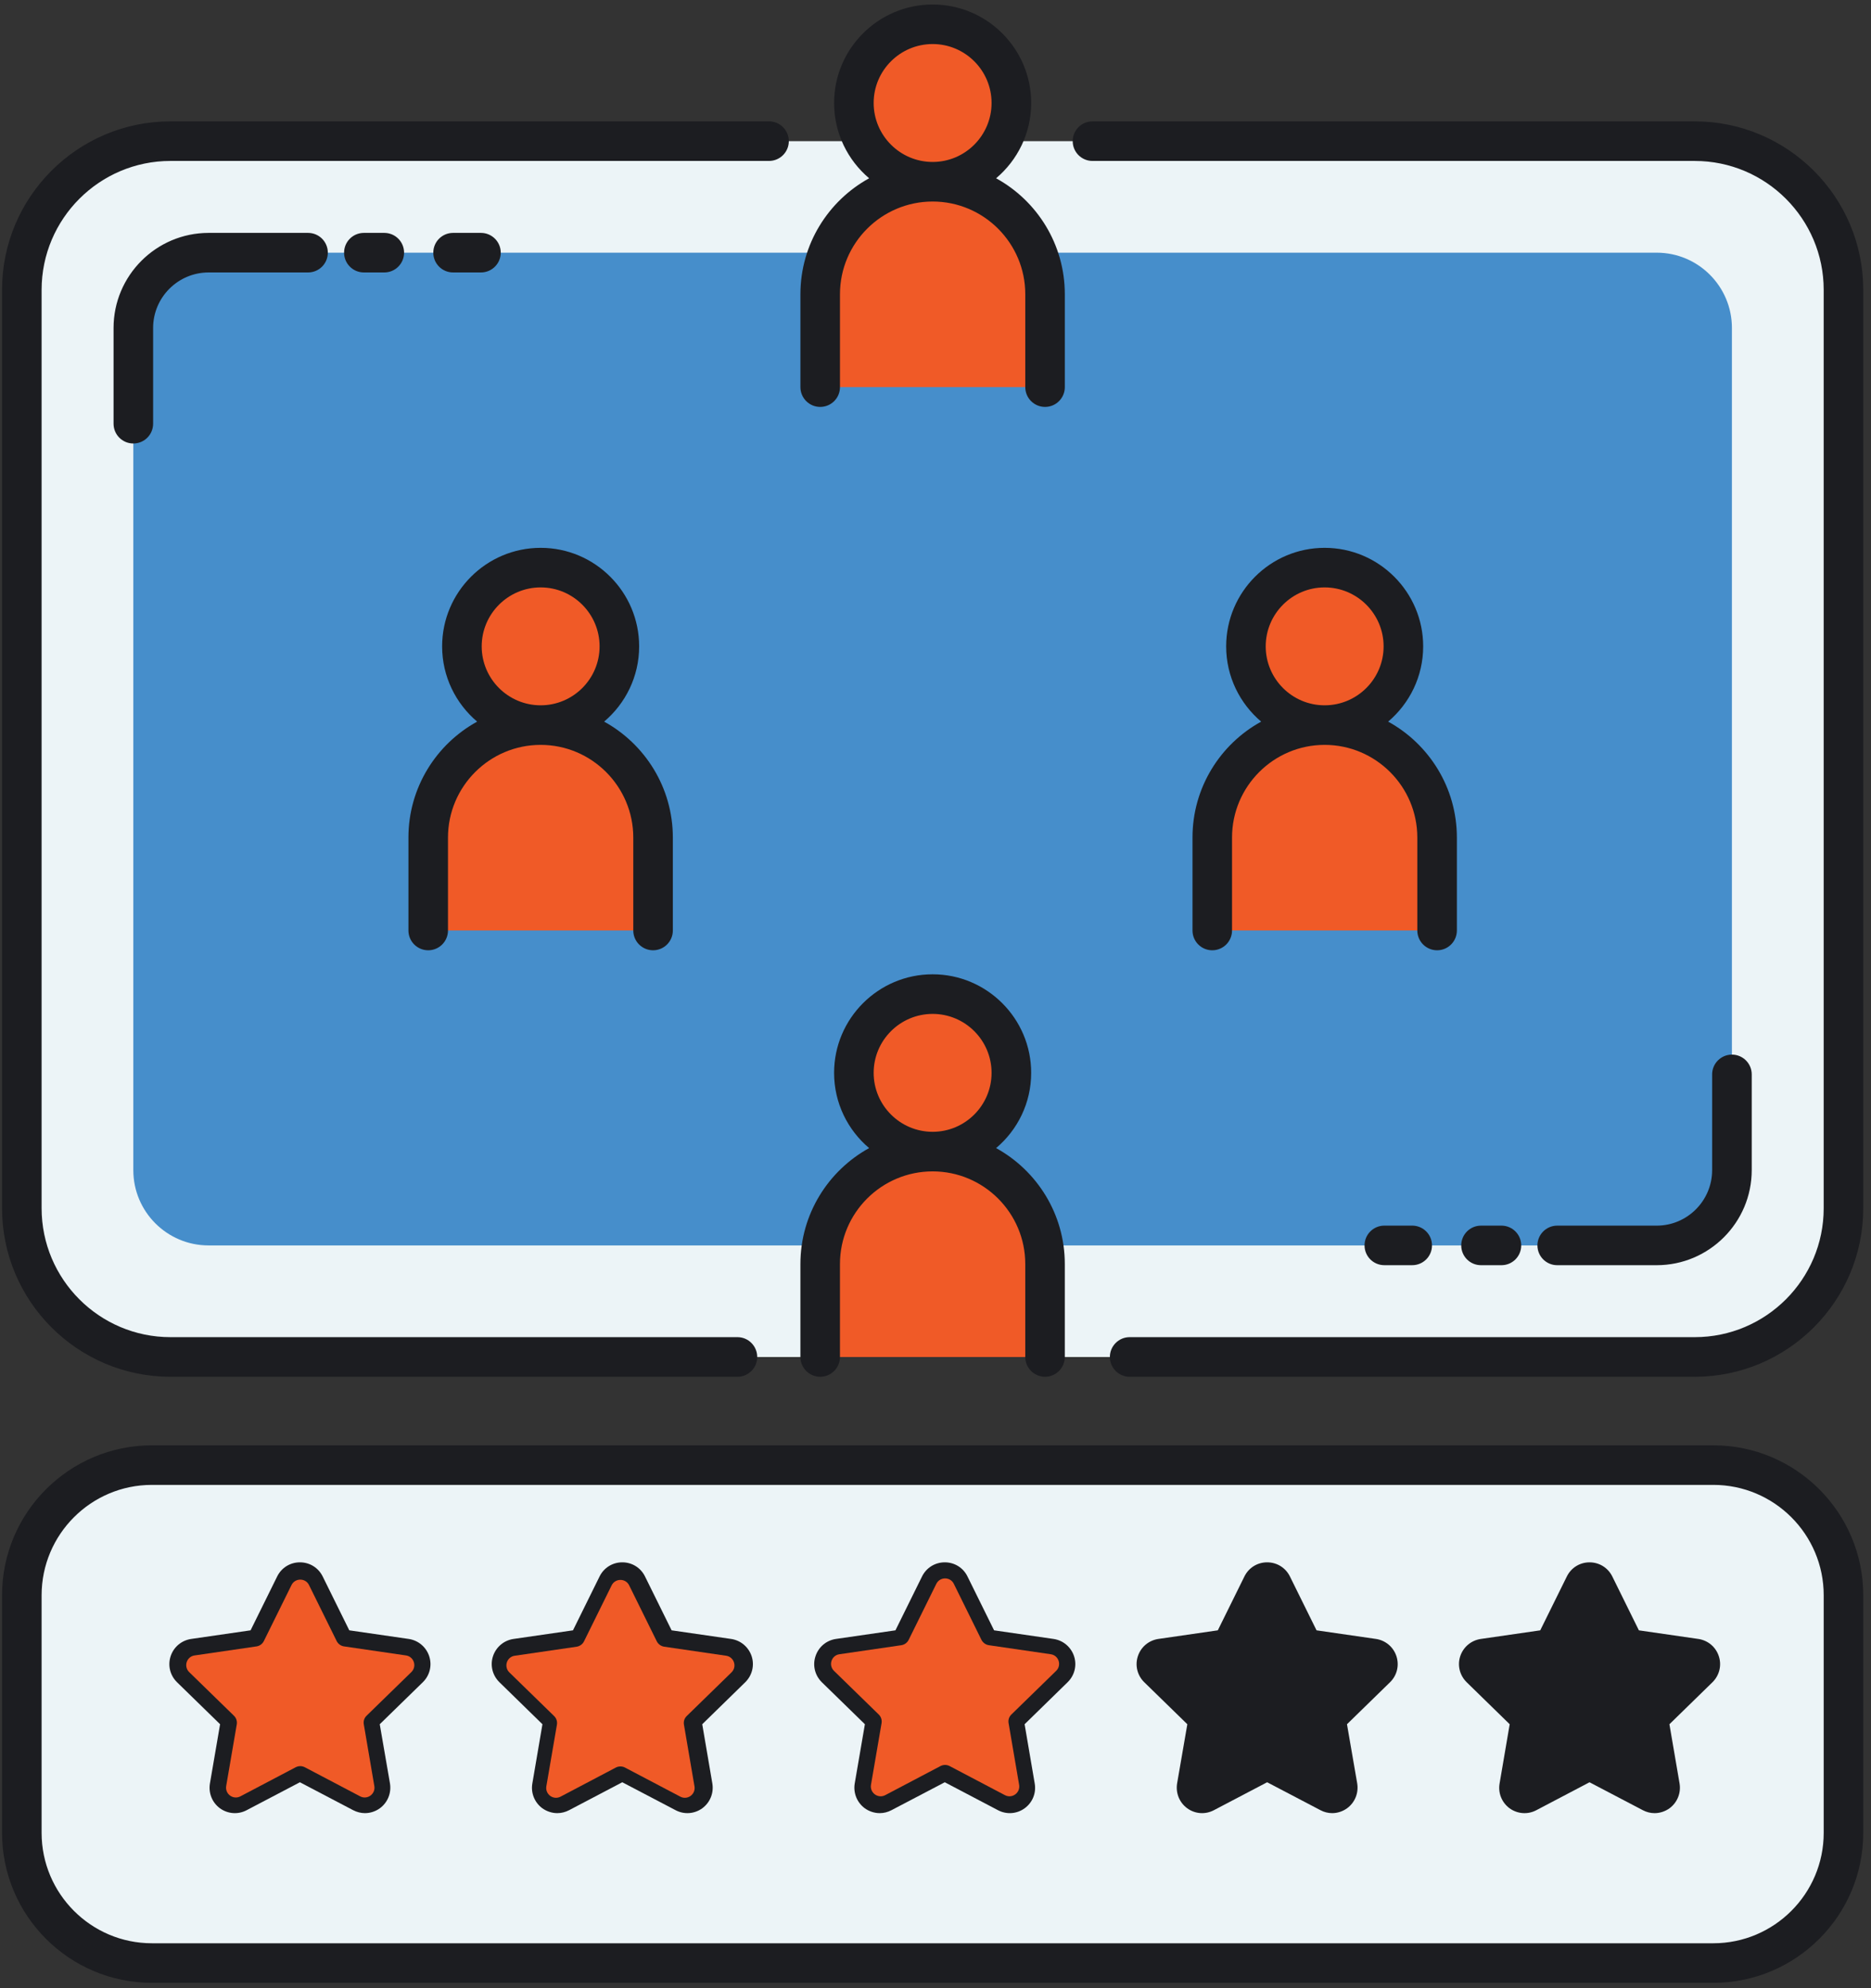 <?xml version="1.0" encoding="UTF-8"?>
<svg width="176px" height="187px" viewBox="0 0 176 187" version="1.1" xmlns="http://www.w3.org/2000/svg" xmlns:xlink="http://www.w3.org/1999/xlink">
    <rect x="0" y="0" width="176" height="187" fill="#333333" stroke="none"/>
    <!-- Generator: Sketch 50.2 (55047) - http://www.bohemiancoding.com/sketch -->
    <title>orm-icon</title>
    <desc>Created with Sketch.</desc>
    <defs></defs>
    <g id="Page-1" stroke="none" stroke-width="1" fill="none" fill-rule="evenodd">
        <g id="orm-icon" transform="translate(-7, 0)" fill-rule="nonzero">
            <g id="Layer_9" transform="translate(7, 0)">
                <path d="M159.421,127.634 L16.037,127.634 C8.314,127.634 2.053,121.366 2.053,113.643 L2.053,27.261 C2.053,19.538 8.314,13.277 16.037,13.277 L159.421,13.277 C167.149,13.277 173.411,19.538 173.411,27.261 L173.411,113.642 C173.411,121.366 167.148,127.634 159.421,127.634 Z" id="Shape" fill="#ECF4F7"></path>
                <path d="M19.624,117.139 C15.712,117.139 12.541,113.969 12.541,110.057 L12.541,30.848 C12.541,26.936 15.711,23.766 19.624,23.766 L155.839,23.766 C159.746,23.766 162.917,26.936 162.917,30.848 L162.917,110.057 C162.917,113.969 159.746,117.139 155.839,117.139 L19.624,117.139 Z" id="Shape" fill="#468ECB"></path>
                <path d="M161.168,184.635 L14.29,184.635 C7.534,184.635 2.053,179.154 2.053,172.392 L2.053,150.044 C2.053,143.281 7.533,137.802 14.29,137.802 L161.168,137.802 C167.93,137.802 173.411,143.281 173.411,150.044 L173.411,172.392 C173.411,179.153 167.93,184.635 161.168,184.635 Z" id="Shape" fill="#ECF4F7"></path>
                <path d="M58.261,60.795 C58.261,64.882 54.945,68.198 50.859,68.198 C46.767,68.198 43.451,64.882 43.451,60.795 C43.451,56.704 46.767,53.387 50.859,53.387 C54.945,53.387 58.261,56.704 58.261,60.795 Z" id="Shape" fill="#F05A27"></path>
                <path d="M40.281,87.517 L40.281,78.777 C40.281,72.937 45.012,68.199 50.859,68.199 C56.7,68.199 61.431,72.937 61.431,78.777 L61.431,87.517" id="Shape" fill="#F05A27"></path>
                <path d="M132.013,60.795 C132.013,64.882 128.697,68.198 124.605,68.198 C120.519,68.198 117.203,64.882 117.203,60.795 C117.203,56.704 120.519,53.387 124.605,53.387 C128.696,53.387 132.013,56.704 132.013,60.795 Z" id="Shape" fill="#F05A27"></path>
                <path d="M114.032,87.517 L114.032,78.777 C114.032,72.937 118.763,68.199 124.604,68.199 C130.445,68.199 135.182,72.937 135.182,78.777 L135.182,87.517" id="Shape" fill="#F05A27"></path>
                <path d="M95.134,9.686 C95.134,13.778 91.823,17.095 87.732,17.095 C83.641,17.095 80.324,13.778 80.324,9.686 C80.324,5.6 83.641,2.284 87.732,2.284 C91.823,2.283 95.134,5.599 95.134,9.686 Z" id="Shape" fill="#F05A27"></path>
                <path d="M77.153,36.413 L77.153,27.672 C77.153,21.826 81.892,17.094 87.732,17.094 C93.572,17.094 98.305,21.826 98.305,27.672 L98.305,36.413" id="Shape" fill="#F05A27"></path>
                <circle id="Oval" fill="#F05A27" cx="87.729" cy="100.907" r="7.405"></circle>
                <path d="M77.153,127.634 L77.153,118.887 C77.153,113.048 81.892,108.314 87.732,108.314 C93.572,108.314 98.305,113.048 98.305,118.887 L98.305,127.634" id="Shape" fill="#F05A27"></path>
                <path d="M175.271,27.261 L175.271,113.642 C175.271,122.383 168.161,129.494 159.42,129.494 L106.264,129.494 C105.234,129.494 104.403,128.655 104.403,127.634 C104.403,126.604 105.234,125.767 106.264,125.767 L159.42,125.767 C166.108,125.767 171.55,120.332 171.55,113.643 L171.55,27.261 C171.55,20.578 166.109,15.138 159.42,15.138 L102.767,15.138 C101.737,15.138 100.906,14.301 100.906,13.277 C100.906,12.249 101.737,11.416 102.767,11.416 L159.42,11.416 C168.161,11.416 175.271,18.521 175.271,27.261 Z M16.037,129.494 L69.374,129.494 C70.396,129.494 71.229,128.655 71.229,127.634 C71.229,126.604 70.396,125.767 69.374,125.767 L16.037,125.767 C9.355,125.767 3.914,120.332 3.914,113.643 L3.914,27.261 C3.914,20.578 9.355,15.137 16.037,15.137 L72.341,15.137 C73.37,15.137 74.202,14.3 74.202,13.276 C74.202,12.248 73.37,11.415 72.341,11.415 L16.037,11.415 C7.304,11.415 0.192,18.52 0.192,27.26 L0.192,113.641 C0.192,122.384 7.304,129.494 16.037,129.494 Z M19.624,21.905 C14.694,21.905 10.682,25.918 10.682,30.847 L10.682,39.852 C10.682,40.88 11.513,41.713 12.542,41.713 C13.57,41.713 14.403,40.88 14.403,39.852 L14.403,30.847 C14.403,27.97 16.747,25.626 19.625,25.626 L28.978,25.626 C30.007,25.626 30.838,24.793 30.838,23.765 C30.838,22.736 30.006,21.905 28.978,21.905 L19.624,21.905 Z M45.244,25.626 C46.266,25.626 47.104,24.793 47.104,23.765 C47.104,22.736 46.266,21.905 45.244,21.905 L42.619,21.905 C41.59,21.905 40.759,22.736 40.759,23.765 C40.759,24.793 41.59,25.626 42.619,25.626 L45.244,25.626 Z M34.227,21.905 C33.199,21.905 32.367,22.736 32.367,23.765 C32.367,24.793 33.2,25.626 34.227,25.626 L36.15,25.626 C37.178,25.626 38.01,24.793 38.01,23.765 C38.01,22.736 37.178,21.905 36.15,21.905 L34.227,21.905 Z M155.839,118.999 C160.768,118.999 164.781,114.986 164.781,110.057 L164.781,101.052 C164.781,100.025 163.944,99.191 162.917,99.191 C161.894,99.191 161.056,100.025 161.056,101.052 L161.056,110.057 C161.056,112.934 158.717,115.278 155.839,115.278 L146.482,115.278 C145.458,115.278 144.621,116.112 144.621,117.139 C144.621,118.168 145.458,118.999 146.482,118.999 L155.839,118.999 Z M130.22,115.277 C129.192,115.277 128.359,116.111 128.359,117.138 C128.359,118.167 129.192,118.998 130.22,118.998 L132.844,118.998 C133.873,118.998 134.704,118.167 134.704,117.138 C134.704,116.111 133.873,115.277 132.844,115.277 L130.22,115.277 Z M141.237,118.999 C142.265,118.999 143.097,118.168 143.097,117.139 C143.097,116.112 142.265,115.278 141.237,115.278 L139.314,115.278 C138.285,115.278 137.454,116.112 137.454,117.139 C137.454,118.168 138.285,118.999 139.314,118.999 L141.237,118.999 Z M175.271,150.044 L175.271,172.392 C175.271,180.17 168.946,186.496 161.167,186.496 L14.29,186.496 C6.517,186.496 0.192,180.171 0.192,172.392 L0.192,150.044 C0.192,142.264 6.516,135.941 14.29,135.941 L161.168,135.941 C168.946,135.941 175.271,142.264 175.271,150.044 Z M171.551,150.044 C171.551,144.316 166.895,139.662 161.168,139.662 L14.29,139.662 C8.568,139.662 3.914,144.316 3.914,150.044 L3.914,172.392 C3.914,178.115 8.568,182.775 14.29,182.775 L161.168,182.775 C166.895,182.775 171.551,178.115 171.551,172.392 L171.551,150.044 Z M59.571,87.517 L59.571,78.777 C59.571,73.972 55.659,70.06 50.859,70.06 C46.053,70.06 42.141,73.972 42.141,78.777 L42.141,87.517 C42.141,88.546 41.308,89.379 40.281,89.379 C39.252,89.379 38.42,88.546 38.42,87.517 L38.42,78.777 C38.42,74.084 41.034,69.987 44.884,67.873 C42.872,66.169 41.59,63.629 41.59,60.796 C41.59,55.687 45.745,51.527 50.86,51.527 C55.969,51.527 60.123,55.687 60.123,60.796 C60.123,63.629 58.841,66.17 56.829,67.873 C60.679,69.987 63.293,74.084 63.293,78.777 L63.293,87.517 C63.293,88.546 62.461,89.379 61.432,89.379 C60.403,89.378 59.571,88.546 59.571,87.517 Z M50.859,66.338 C53.911,66.338 56.401,63.854 56.401,60.796 C56.401,57.739 53.911,55.249 50.859,55.249 C47.802,55.249 45.312,57.739 45.312,60.796 C45.312,63.854 47.802,66.338 50.859,66.338 Z M118.635,67.873 C116.623,66.169 115.342,63.629 115.342,60.796 C115.342,55.687 119.494,51.527 124.605,51.527 C129.713,51.527 133.874,55.687 133.874,60.796 C133.874,63.629 132.592,66.17 130.579,67.873 C134.43,69.987 137.045,74.084 137.045,78.777 L137.045,87.517 C137.045,88.546 136.212,89.379 135.184,89.379 C134.157,89.379 133.323,88.546 133.323,87.517 L133.323,78.777 C133.323,73.972 129.41,70.06 124.606,70.06 C119.8,70.06 115.894,73.972 115.894,78.777 L115.894,87.517 C115.894,88.546 115.061,89.379 114.034,89.379 C113.005,89.379 112.175,88.546 112.175,87.517 L112.175,78.777 C112.173,74.083 114.785,69.986 118.635,67.873 Z M124.604,66.338 C127.662,66.338 130.152,63.854 130.152,60.796 C130.152,57.739 127.662,55.249 124.604,55.249 C121.546,55.249 119.062,57.739 119.062,60.796 C119.063,63.854 121.547,66.338 124.604,66.338 Z M75.293,36.413 L75.293,27.672 C75.293,22.973 77.913,18.881 81.757,16.768 C79.744,15.065 78.462,12.524 78.462,9.686 C78.462,4.577 82.622,0.423 87.731,0.423 C92.84,0.423 97.001,4.577 97.001,9.686 C97.001,12.524 95.719,15.065 93.701,16.768 C97.551,18.882 100.164,22.973 100.164,27.672 L100.164,36.413 C100.164,37.441 99.332,38.273 98.305,38.273 C97.282,38.273 96.445,37.441 96.445,36.413 L96.445,27.672 C96.445,22.867 92.538,18.955 87.732,18.955 C82.925,18.955 79.014,22.867 79.014,27.672 L79.014,36.413 C79.014,37.441 78.182,38.273 77.153,38.273 C76.13,38.273 75.293,37.441 75.293,36.413 Z M87.731,15.233 C90.789,15.233 93.274,12.743 93.274,9.685 C93.274,6.627 90.789,4.143 87.731,4.143 C84.674,4.143 82.183,6.627 82.183,9.685 C82.183,12.743 84.674,15.233 87.731,15.233 Z M96.444,127.634 L96.444,118.887 C96.444,114.082 92.537,110.175 87.731,110.175 C82.924,110.175 79.013,114.082 79.013,118.887 L79.013,127.634 C79.013,128.655 78.181,129.494 77.152,129.494 C76.129,129.494 75.292,128.655 75.292,127.634 L75.292,118.887 C75.292,114.194 77.912,110.102 81.756,107.984 C79.743,106.285 78.461,103.746 78.461,100.908 C78.461,95.797 82.621,91.638 87.73,91.638 C92.839,91.638 97,95.797 97,100.908 C97,103.746 95.718,106.285 93.7,107.984 C97.55,110.102 100.163,114.194 100.163,118.887 L100.163,127.634 C100.163,128.655 99.331,129.494 98.304,129.494 C97.281,129.494 96.444,128.655 96.444,127.634 Z M87.731,106.453 C90.789,106.453 93.274,103.964 93.274,100.907 C93.274,97.848 90.789,95.363 87.731,95.363 C84.674,95.363 82.183,97.848 82.183,100.907 C82.183,103.964 84.674,106.453 87.731,106.453 Z" id="Shape" fill="#1C1D21"></path>
                <g id="Group" transform="translate(15, 146)" fill="#1C1D21">
                    <path d="M25.376,9.782 C25.657,10.648 25.427,11.587 24.769,12.227 L20.722,16.174 L21.684,21.741 C21.83,22.64 21.47,23.541 20.728,24.082 C20.312,24.378 19.823,24.536 19.329,24.536 C18.952,24.536 18.57,24.44 18.215,24.255 L13.212,21.631 L8.21,24.255 C7.4,24.688 6.435,24.614 5.692,24.082 C4.956,23.541 4.596,22.641 4.748,21.741 L5.703,16.174 L1.656,12.227 C0.999,11.586 0.768,10.648 1.05,9.782 C1.332,8.911 2.073,8.288 2.984,8.152 L8.571,7.342 L11.072,2.278 C11.476,1.452 12.298,0.946 13.213,0.946 C14.13,0.946 14.95,1.452 15.356,2.278 L17.857,7.342 L23.449,8.152 C24.353,8.288 25.09,8.911 25.376,9.782 Z" id="Shape"></path>
                    <path d="M21.964,10.884 L17.158,10.194 C16.383,10.074 15.708,9.591 15.359,8.888 L13.212,4.526 L11.06,8.888 C10.718,9.591 10.043,10.074 9.261,10.194 L4.461,10.884 L7.941,14.279 C8.503,14.825 8.756,15.618 8.626,16.392 L7.8,21.177 L12.1,18.917 C12.796,18.557 13.628,18.557 14.32,18.917 L18.626,21.177 L17.805,16.392 C17.67,15.618 17.929,14.825 18.485,14.279 L21.964,10.884 Z" id="Shape"></path>
                </g>
                <g id="Group" transform="translate(46, 146)" fill="#1C1D21">
                    <path d="M24.707,9.782 C24.988,10.648 24.751,11.587 24.1,12.227 L20.058,16.174 L21.008,21.741 C21.16,22.64 20.795,23.541 20.058,24.082 C19.316,24.614 18.355,24.687 17.545,24.255 L12.537,21.631 L7.54,24.255 C7.186,24.441 6.803,24.536 6.426,24.536 C5.932,24.536 5.443,24.378 5.021,24.082 C4.285,23.541 3.919,22.641 4.077,21.741 L5.026,16.174 L0.984,12.227 C0.327,11.586 0.091,10.648 0.372,9.782 C0.659,8.911 1.395,8.288 2.306,8.152 L7.898,7.342 L10.399,2.278 C10.804,1.452 11.625,0.946 12.535,0.946 C12.541,0.946 12.541,0.946 12.541,0.946 C13.452,0.946 14.272,1.452 14.676,2.278 L17.177,7.342 L22.775,8.152 C23.683,8.288 24.419,8.912 24.707,9.782 Z" id="Shape"></path>
                    <path d="M21.295,10.884 L16.483,10.194 C15.712,10.074 15.039,9.591 14.69,8.888 L12.537,4.526 L10.39,8.888 C10.042,9.591 9.373,10.074 8.592,10.194 L3.786,10.884 L7.265,14.279 C7.833,14.825 8.086,15.618 7.956,16.392 L7.129,21.177 L11.429,18.917 C12.121,18.557 12.958,18.557 13.649,18.917 L17.949,21.177 L17.128,16.392 C16.994,15.618 17.252,14.825 17.814,14.279 L21.295,10.884 Z" id="Shape"></path>
                </g>
                <g id="Group" transform="translate(76, 146)" fill="#1C1D21">
                    <path d="M25.036,9.782 C25.317,10.648 25.081,11.587 24.424,12.227 L20.382,16.174 L21.332,21.741 C21.49,22.64 21.129,23.541 20.382,24.082 C19.647,24.614 18.68,24.687 17.87,24.255 L12.873,21.631 L7.865,24.255 C7.515,24.441 7.134,24.536 6.757,24.536 C6.263,24.536 5.768,24.378 5.353,24.082 C4.616,23.541 4.251,22.641 4.402,21.741 L5.358,16.174 L1.311,12.227 C0.659,11.586 0.423,10.648 0.71,9.782 C0.991,8.912 1.727,8.288 2.632,8.152 L8.232,7.342 L10.732,2.278 C11.138,1.452 11.959,0.946 12.875,0.946 C13.786,0.946 14.611,1.452 15.01,2.278 L17.511,7.342 L23.106,8.152 C24.014,8.288 24.749,8.912 25.036,9.782 Z" id="Shape"></path>
                    <path d="M21.624,10.884 L16.812,10.194 C16.038,10.074 15.368,9.591 15.019,8.888 L12.873,4.526 L10.721,8.888 C10.372,9.591 9.698,10.074 8.921,10.194 L4.116,10.884 L7.595,14.279 C8.158,14.825 8.409,15.618 8.282,16.392 L7.46,21.177 L11.759,18.917 C12.451,18.557 13.288,18.557 13.981,18.917 L18.281,21.177 L17.454,16.392 C17.326,15.618 17.579,14.825 18.141,14.279 L21.624,10.884 Z" id="Shape"></path>
                </g>
                <g id="Group" transform="translate(106, 146)" fill="#1C1D21">
                    <path d="M25.36,9.782 C25.641,10.648 25.412,11.587 24.754,12.227 L20.707,16.174 L21.669,21.741 C21.815,22.64 21.455,23.541 20.711,24.082 C20.296,24.378 19.809,24.536 19.312,24.536 C18.936,24.536 18.548,24.44 18.206,24.255 L13.197,21.631 L8.195,24.255 C7.381,24.688 6.42,24.614 5.683,24.082 C4.94,23.541 4.581,22.641 4.727,21.741 L5.689,16.174 L1.641,12.227 C0.983,11.586 0.752,10.648 1.034,9.782 C1.316,8.912 2.056,8.288 2.963,8.152 L8.556,7.342 L11.057,2.278 C11.462,1.452 12.281,0.946 13.198,0.946 C14.115,0.946 14.936,1.452 15.341,2.278 L17.843,7.342 L23.435,8.152 C24.337,8.288 25.08,8.912 25.36,9.782 Z" id="Shape"></path>
                    <path d="M21.948,10.884 L17.142,10.194 C16.367,10.074 15.692,9.591 15.35,8.888 L13.196,4.526 L11.045,8.888 C10.701,9.591 10.026,10.074 9.251,10.194 L4.445,10.884 L7.925,14.279 C8.481,14.825 8.739,15.618 8.61,16.392 L7.784,21.177 L12.085,18.917 C12.433,18.736 12.821,18.641 13.196,18.641 C13.574,18.641 13.962,18.737 14.308,18.917 L18.61,21.177 L17.79,16.392 C17.655,15.618 17.912,14.825 18.47,14.279 L21.948,10.884 Z" id="Shape"></path>
                </g>
                <g id="Group" transform="translate(137, 146)" fill="#1C1D21">
                    <path d="M24.083,12.228 L20.038,16.175 L20.992,21.742 C21.143,22.641 20.779,23.542 20.042,24.083 C19.626,24.379 19.132,24.537 18.637,24.537 C18.262,24.537 17.878,24.441 17.531,24.256 L12.522,21.632 L7.526,24.256 C6.716,24.689 5.75,24.615 5.006,24.083 C4.271,23.542 3.904,22.642 4.063,21.742 L5.013,16.175 L0.97,12.228 C0.315,11.587 0.077,10.649 0.358,9.783 C0.646,8.913 1.382,8.289 2.293,8.153 L7.886,7.343 L10.387,2.279 C10.792,1.453 11.612,0.947 12.523,0.947 C13.439,0.947 14.26,1.453 14.666,2.279 L17.166,7.343 L22.764,8.153 C23.669,8.289 24.407,8.913 24.687,9.783 C24.972,10.648 24.735,11.587 24.083,12.228 Z" id="Shape"></path>
                    <path d="M21.278,10.884 L16.472,10.194 C15.697,10.074 15.022,9.591 14.673,8.888 L12.521,4.526 L10.374,8.888 C10.025,9.591 9.356,10.074 8.58,10.194 L3.768,10.884 L7.254,14.279 C7.811,14.825 8.068,15.618 7.941,16.392 L7.114,21.177 L11.415,18.917 C12.106,18.557 12.943,18.557 13.641,18.917 L17.934,21.177 L17.114,16.392 C16.986,15.618 17.24,14.825 17.802,14.279 L21.278,10.884 Z" id="Shape"></path>
                </g>
                <path d="M27.814,166.22 L22.614,168.956 C21.934,169.311 21.152,168.738 21.277,167.985 L22.272,162.19 C22.323,161.891 22.227,161.588 22.007,161.375 L17.797,157.271 C17.252,156.738 17.55,155.811 18.309,155.703 L24.127,154.854 C24.425,154.81 24.683,154.625 24.818,154.354 L27.421,149.083 C27.758,148.402 28.736,148.402 29.068,149.083 L31.671,154.354 C31.811,154.625 32.065,154.81 32.368,154.854 L38.186,155.703 C38.939,155.811 39.243,156.738 38.692,157.271 L34.481,161.375 C34.262,161.589 34.166,161.892 34.223,162.19 L35.212,167.985 C35.341,168.738 34.554,169.311 33.879,168.956 L28.674,166.22 C28.403,166.079 28.089,166.079 27.814,166.22 Z" id="Shape" fill="#F05A27"></path>
                <path d="M57.93,166.248 L52.731,168.985 C52.051,169.339 51.269,168.767 51.393,168.013 L52.388,162.218 C52.438,161.92 52.343,161.616 52.124,161.404 L47.914,157.3 C47.369,156.765 47.666,155.838 48.425,155.731 L54.243,154.882 C54.54,154.836 54.799,154.651 54.934,154.382 L57.536,149.11 C57.873,148.43 58.852,148.43 59.183,149.11 L61.785,154.382 C61.927,154.651 62.18,154.836 62.483,154.882 L68.301,155.731 C69.054,155.838 69.358,156.765 68.806,157.3 L64.597,161.404 C64.378,161.617 64.282,161.921 64.338,162.218 L65.328,168.013 C65.457,168.767 64.67,169.339 63.995,168.985 L58.79,166.248 C58.521,166.108 58.206,166.108 57.93,166.248 Z" id="Shape" fill="#F05A27"></path>
                <path d="M88.468,166.108 L83.269,168.845 C82.589,169.198 81.808,168.625 81.931,167.871 L82.926,162.076 C82.976,161.779 82.882,161.475 82.663,161.261 L78.454,157.157 C77.908,156.625 78.207,155.696 78.965,155.59 L84.782,154.742 C85.08,154.696 85.338,154.511 85.474,154.241 L88.077,148.969 C88.413,148.288 89.391,148.288 89.724,148.969 L92.325,154.241 C92.467,154.511 92.72,154.696 93.023,154.742 L98.839,155.59 C99.593,155.696 99.898,156.625 99.345,157.157 L95.135,161.261 C94.915,161.476 94.821,161.78 94.877,162.076 L95.866,167.871 C95.995,168.625 95.208,169.197 94.533,168.845 L89.329,166.108 C89.059,165.967 88.744,165.967 88.468,166.108 Z" id="Shape" fill="#F05A27"></path>
            </g>
        </g>
    </g>
</svg>